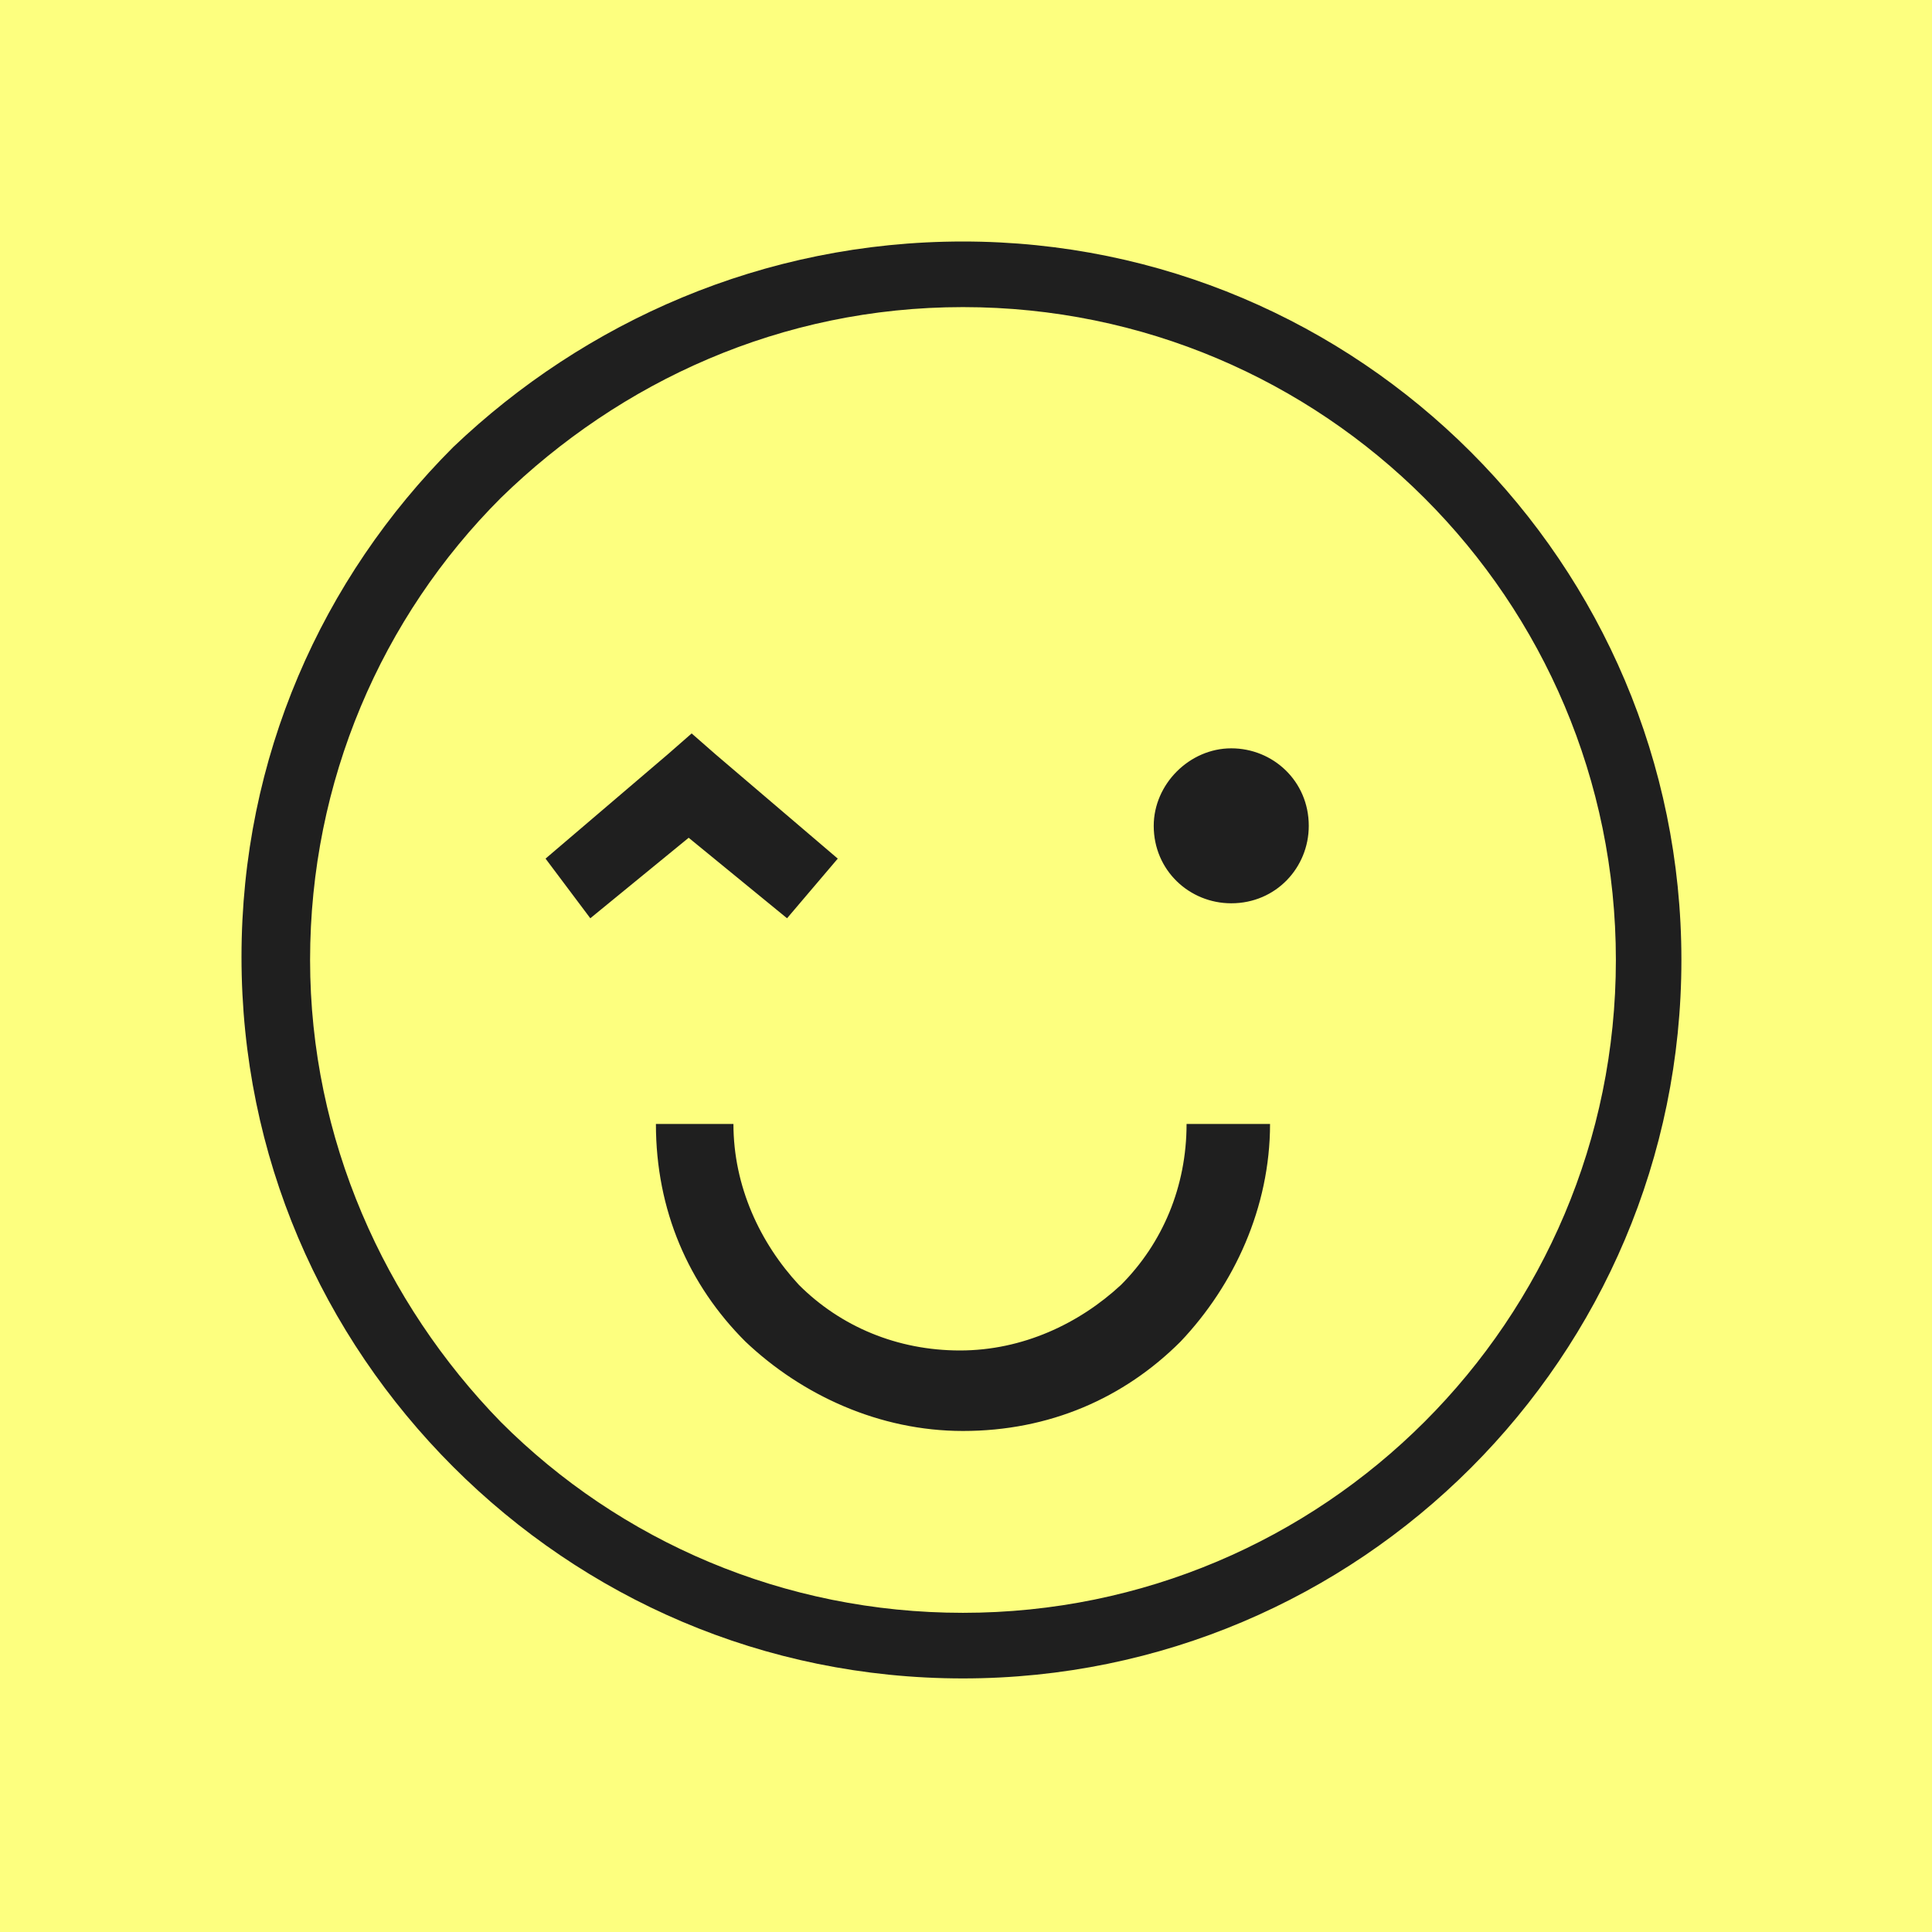 <svg viewBox="0 0 24 24" fill="none" xmlns="http://www.w3.org/2000/svg">
    <rect width="24" height="24" fill="#FDFF7F" />
    <path
        d="M11.962 3C16.888 3 20.887 7 20.887 11.925C20.887 16.851 16.888 20.85 11.962 20.85C9.481 20.85 7.259 19.85 5.629 18.221C4 16.591 3 14.369 3 11.888C3 9.407 4 7.185 5.629 5.555C7.259 4 9.481 3 11.962 3ZM15.295 9.296C15.814 9.296 16.258 9.703 16.258 10.259C16.258 10.777 15.851 11.221 15.295 11.221C14.777 11.221 14.332 10.814 14.332 10.259C14.332 9.74 14.777 9.296 15.295 9.296ZM6.777 10.666L8.296 9.37L8.592 9.111L8.888 9.37L10.407 10.666L9.777 11.407L8.555 10.407L7.333 11.407L6.777 10.666ZM15.777 13.962C15.777 14.999 15.332 15.962 14.666 16.665C13.962 17.369 13.036 17.776 11.962 17.776C10.925 17.776 9.962 17.332 9.259 16.665C8.555 15.962 8.148 15.036 8.148 13.962H9.111C9.111 14.74 9.444 15.443 9.925 15.962C10.444 16.48 11.147 16.776 11.925 16.776C12.703 16.776 13.406 16.443 13.925 15.962C14.443 15.443 14.74 14.74 14.74 13.962H15.777ZM20.073 11.925C20.073 7.444 16.443 3.815 11.962 3.815C9.703 3.815 7.703 4.741 6.222 6.185C4.741 7.666 3.852 9.703 3.852 11.925C3.852 14.147 4.778 16.184 6.222 17.665C7.703 19.147 9.74 20.035 11.962 20.035C16.443 20.035 20.073 16.406 20.073 11.925Z"
        fill="#1F1F1F"
    />
</svg>
